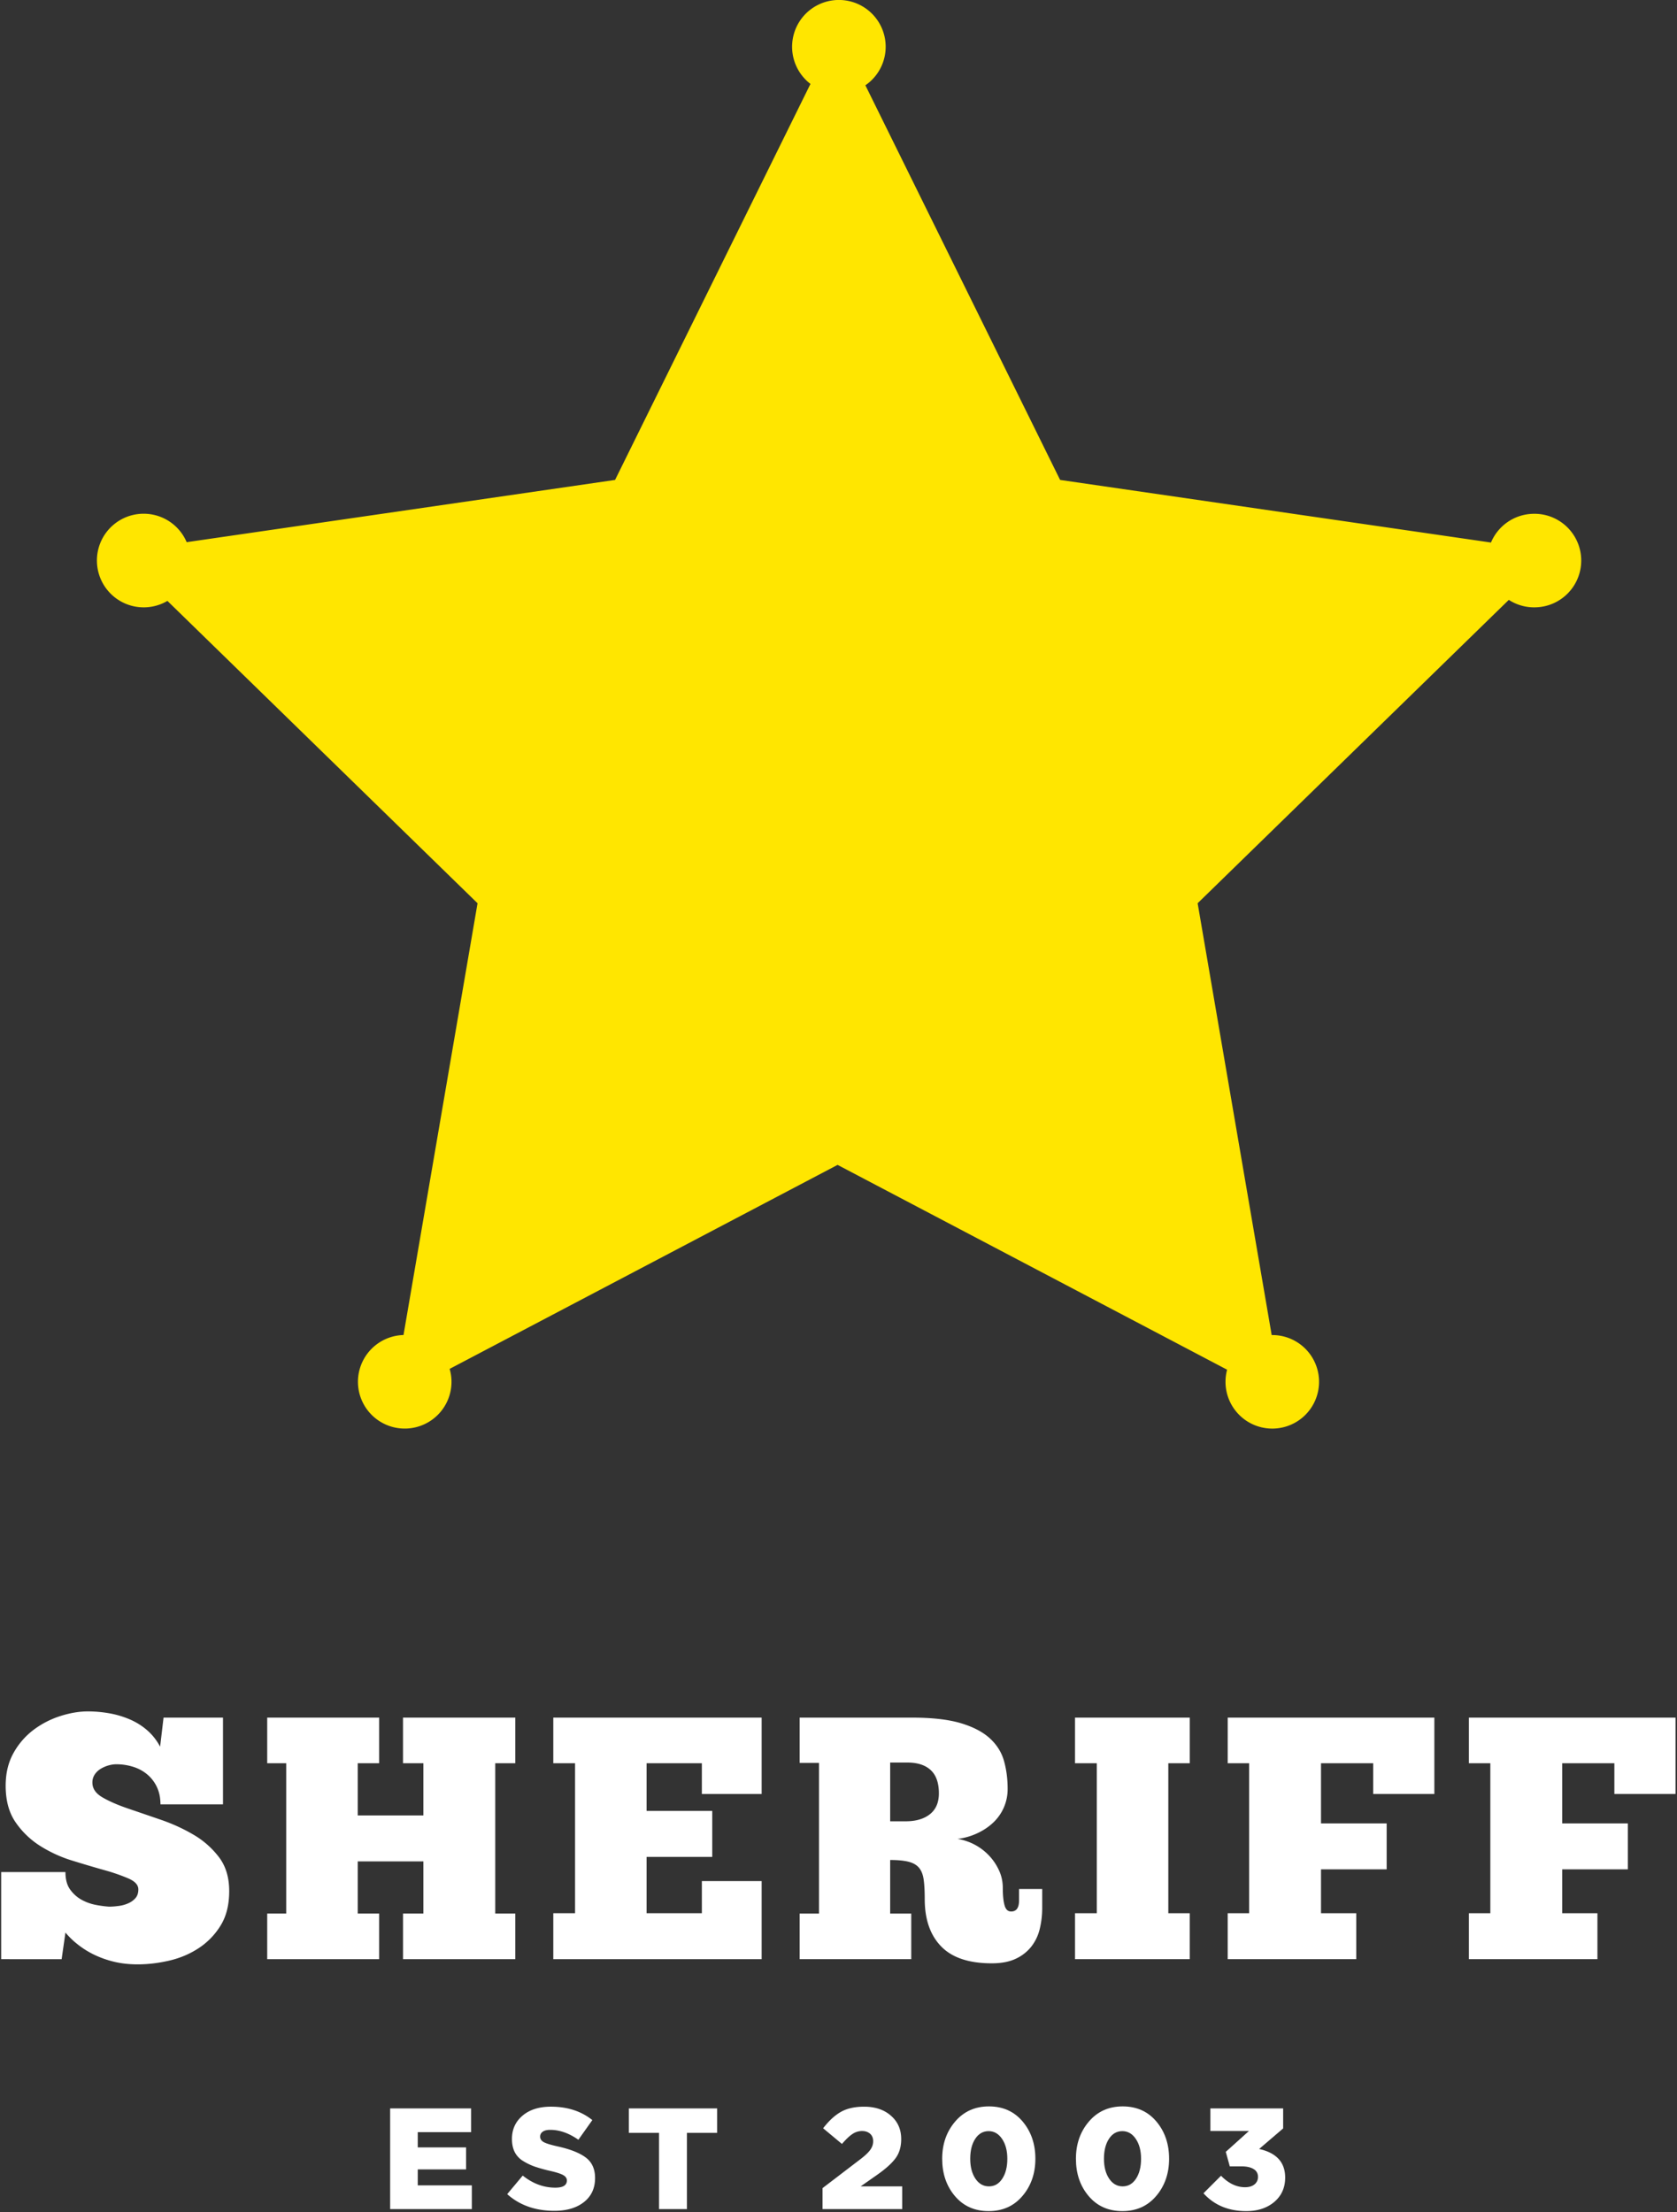 <svg xmlns="http://www.w3.org/2000/svg" xmlns:xlink="http://www.w3.org/1999/xlink" width="138" height="182" viewBox="0 0 138 182"><rect x="0" y="0" width="138" height="182" fill="#333333" stroke="none"/><defs><path id="b44ka" d="M1019.092 5818.276a3.847 3.847 0 0 0-3.399 2.362l-35.457-5.151-16.024-32.469a3.844 3.844 0 0 0 1.667-3.318 3.85 3.85 0 1 0-6.186 3.205l-16.079 32.582-35.253 5.121a3.846 3.846 0 0 0-7.382 1.662 3.85 3.85 0 0 0 5.798 3.17l25.52 24.876-6.093 35.526h-.047a3.849 3.849 0 1 0 3.994 3.697 3.88 3.88 0 0 0-.15-.913l31.924-16.784 32.053 16.852a3.849 3.849 0 1 0 7.564.845 3.845 3.845 0 0 0-3.896-3.695l-6.093-35.528 25.606-24.96c.642.413 1.41.643 2.23.612a3.849 3.849 0 1 0-.298-7.692"/><path id="b44kb" d="M925.105 5957.755v-8.284h6.662v1.954h-4.39v1.254h3.976v1.81h-3.976v1.314h4.45v1.952z"/><path id="b44kc" d="M938.619 5957.897c-1.562 0-2.855-.457-3.882-1.372l1.279-1.527c.828.663 1.723.994 2.686.994.63 0 .946-.197.946-.592 0-.173-.095-.318-.284-.43-.188-.116-.56-.236-1.112-.363a12.42 12.42 0 0 1-1.248-.348 4.889 4.889 0 0 1-.96-.462 1.837 1.837 0 0 1-.692-.74c-.149-.3-.224-.658-.224-1.076 0-.782.29-1.419.87-1.912.58-.493 1.358-.74 2.337-.74 1.357 0 2.492.368 3.408 1.102l-1.148 1.62c-.774-.543-1.547-.815-2.32-.815-.267 0-.473.051-.614.152a.476.476 0 0 0-.213.404c0 .189.096.34.289.449.193.11.575.228 1.142.355 1.042.229 1.816.535 2.326.918.508.382.763.944.763 1.686 0 .836-.305 1.495-.911 1.974-.609.483-1.42.723-2.438.723"/><path id="b44kd" d="M947.233 5957.755v-6.271h-2.484v-2.013h7.265v2.013h-2.485v6.271z"/><path id="b44ke" d="M960.687 5957.755v-1.727l3.1-2.366c.387-.293.66-.551.823-.777.162-.224.243-.462.243-.715 0-.26-.085-.465-.254-.615-.17-.15-.392-.224-.668-.224a1.4 1.4 0 0 0-.775.241c-.25.163-.54.436-.871.824l-1.55-1.291c.473-.615.963-1.066 1.467-1.35.504-.284 1.14-.425 1.906-.425.906 0 1.643.246 2.206.74.565.493.846 1.133.846 1.922 0 .623-.149 1.143-.45 1.557-.298.413-.788.861-1.467 1.342l-1.42.995h3.42v1.869z"/><path id="b44kf" d="M977.14 5956.673c-.704.833-1.633 1.248-2.785 1.248-1.151 0-2.077-.412-2.775-1.237-.698-.824-1.047-1.847-1.047-3.07 0-1.208.354-2.226 1.065-3.059.71-.833 1.637-1.249 2.78-1.249 1.153 0 2.077.415 2.775 1.243.698.828 1.048 1.85 1.048 3.065 0 1.207-.354 2.226-1.06 3.06m-3.875-1.422c.284.423.655.634 1.113.634.456 0 .825-.211 1.1-.634.276-.422.414-.968.414-1.638 0-.663-.145-1.208-.432-1.633-.288-.426-.656-.64-1.106-.64-.458 0-.824.21-1.1.627-.277.42-.415.968-.415 1.646 0 .67.142 1.216.426 1.638"/><path id="b44kg" d="M988.146 5956.673c-.706.833-1.635 1.248-2.786 1.248-1.152 0-2.077-.412-2.775-1.237-.699-.824-1.047-1.847-1.047-3.07 0-1.208.354-2.226 1.065-3.059.71-.833 1.637-1.249 2.781-1.249 1.152 0 2.076.415 2.775 1.243.698.828 1.046 1.85 1.046 3.065 0 1.207-.353 2.226-1.059 3.06m-3.874-1.422c.283.423.654.634 1.112.634.456 0 .825-.211 1.1-.634.276-.422.414-.968.414-1.638 0-.663-.145-1.208-.433-1.633-.286-.426-.656-.64-1.105-.64-.459 0-.825.21-1.1.627-.276.42-.415.968-.415 1.646 0 .67.142 1.216.427 1.638"/><path id="b44kh" d="M995.56 5957.921c-1.467 0-2.642-.49-3.526-1.468l1.443-1.443c.616.631 1.274.946 1.977.946.322 0 .581-.076.775-.23a.766.766 0 0 0 .29-.633.704.704 0 0 0-.355-.627c-.237-.15-.57-.226-.995-.226h-.97l-.33-1.195 1.904-1.714h-3.171v-1.86h5.987v1.647l-1.976 1.692c1.428.316 2.143 1.1 2.143 2.354 0 .828-.3 1.494-.894 2-.596.504-1.364.757-2.302.757"/><path id="b44ki" d="M893.096 5937.193v-7.165h5.29c0 .607.131 1.091.397 1.45.265.362.583.64.952.839.37.2.759.337 1.166.413a9.17 9.17 0 0 0 1.066.142c.247 0 .512-.02.796-.058a2.8 2.8 0 0 0 .782-.214c.238-.102.436-.244.597-.425.162-.18.242-.422.242-.725 0-.36-.27-.658-.81-.896a15.771 15.771 0 0 0-2.019-.697c-.806-.227-1.682-.486-2.63-.78a10.935 10.935 0 0 1-2.63-1.208 6.944 6.944 0 0 1-2.019-1.949c-.54-.787-.81-1.786-.81-3 0-1.042.222-1.95.668-2.73a6.053 6.053 0 0 1 1.679-1.904 7.437 7.437 0 0 1 2.188-1.108c.786-.248 1.53-.37 2.232-.37.587 0 1.175.053 1.762.156a7.678 7.678 0 0 1 1.678.497c.53.228 1.01.526 1.436.896.427.37.782.82 1.067 1.351l.283-2.389h4.891v7.136h-5.146c0-.53-.095-.999-.285-1.407a3.042 3.042 0 0 0-.78-1.037 3.335 3.335 0 0 0-1.167-.64 4.593 4.593 0 0 0-1.407-.214c-.209 0-.427.035-.655.1-.227.067-.44.16-.64.284-.198.124-.36.28-.483.47a1.16 1.16 0 0 0-.184.653c0 .494.279.9.839 1.223.558.322 1.255.626 2.09.91.833.284 1.733.592 2.7.924.967.332 1.868.745 2.701 1.237a7.132 7.132 0 0 1 2.09 1.848c.56.739.838 1.668.838 2.786 0 1.12-.232 2.057-.697 2.815a5.904 5.904 0 0 1-1.79 1.863c-.73.483-1.54.83-2.432 1.038-.89.207-1.761.312-2.615.312-.72 0-1.384-.077-1.99-.227a8.156 8.156 0 0 1-1.65-.597 7.277 7.277 0 0 1-1.321-.84 6.749 6.749 0 0 1-.98-.952l-.315 2.19z"/><path id="b44kj" d="M914.989 5917.319h9.212v3.753h-1.763v4.294h5.403v-4.294h-1.678v-3.753h9.241v3.753h-1.65v12.368h1.65v3.753h-9.24v-3.753h1.677v-4.292h-5.403v4.292h1.763v3.753h-9.212v-3.753h1.564v-12.368h-1.564z"/><path id="b44kk" d="M938.53 5917.319h17.145v6.283h-4.919v-2.53h-4.549v3.924h5.403v3.782h-5.403v4.633h4.55v-2.643h4.918v6.425H938.53v-3.782h1.792v-12.339h-1.792z"/><path id="b44kl" d="M958.804 5917.319h9.24c1.649 0 2.986.152 4.009.454 1.023.305 1.824.722 2.402 1.252.578.531.967 1.152 1.165 1.863.2.71.298 1.473.298 2.288a3.768 3.768 0 0 1-1.178 2.771c-.37.352-.807.647-1.31.882a5.4 5.4 0 0 1-1.634.47 4.561 4.561 0 0 1 2.587 1.365c.342.36.616.767.825 1.222.21.455.312.939.312 1.45 0 .607.048 1.081.144 1.42.094.344.274.514.54.514.436 0 .653-.304.653-.91v-.939h1.906v1.564c0 .589-.067 1.157-.2 1.707a3.775 3.775 0 0 1-.683 1.449 3.492 3.492 0 0 1-1.278 1.01c-.531.256-1.195.383-1.99.383-1.877 0-3.267-.463-4.166-1.393-.901-.928-1.35-2.227-1.35-3.895 0-.645-.028-1.175-.086-1.591-.057-.418-.186-.745-.384-.982-.2-.236-.487-.402-.867-.497-.379-.096-.88-.143-1.507-.143v4.407h1.734v3.753h-9.182v-3.753h1.59v-12.396h-1.59zm7.448 3.696v4.834h1.28c.833 0 1.497-.194 1.99-.583.492-.389.739-.961.739-1.72 0-.854-.223-1.488-.668-1.905-.446-.416-1.086-.626-1.92-.626z"/><path id="b44km" d="M981.463 5917.319h9.44v3.753h-1.763v12.34h1.762v3.78h-9.439v-3.78h1.792v-12.34h-1.792z"/><path id="b44kn" d="M994.03 5917.319h17.003v6.283H1006v-2.53h-4.294v4.949h5.402v3.78h-5.402v3.61h2.899v3.782h-10.577v-3.782h1.764v-12.339h-1.764z"/><path id="b44ko" d="M1013.875 5917.319h17.003v6.283h-5.032v-2.53h-4.294v4.949h5.402v3.78h-5.402v3.61h2.9v3.782h-10.577v-3.782h1.764v-12.339h-1.764z"/></defs><g><g transform="translate(-893 -5776)"><g><g><use fill="#ffe600" xlink:href="#b44ka"/></g></g><g><use fill="#fff" xlink:href="#b44kb"/></g><g><use fill="#fff" xlink:href="#b44kc"/></g><g><use fill="#fff" xlink:href="#b44kd"/></g><g><use fill="#fff" xlink:href="#b44ke"/></g><g><g><use fill="#fff" xlink:href="#b44kf"/></g></g><g><g><use fill="#fff" xlink:href="#b44kg"/></g></g><g><g><use fill="#fff" xlink:href="#b44kh"/></g></g><g><use fill="#fff" xlink:href="#b44ki"/></g><g><use fill="#fff" xlink:href="#b44kj"/></g><g><use fill="#fff" xlink:href="#b44kk"/></g><g><use fill="#fff" xlink:href="#b44kl"/></g><g><use fill="#fff" xlink:href="#b44km"/></g><g><use fill="#fff" xlink:href="#b44kn"/></g><g><use fill="#fff" xlink:href="#b44ko"/></g></g></g></svg>